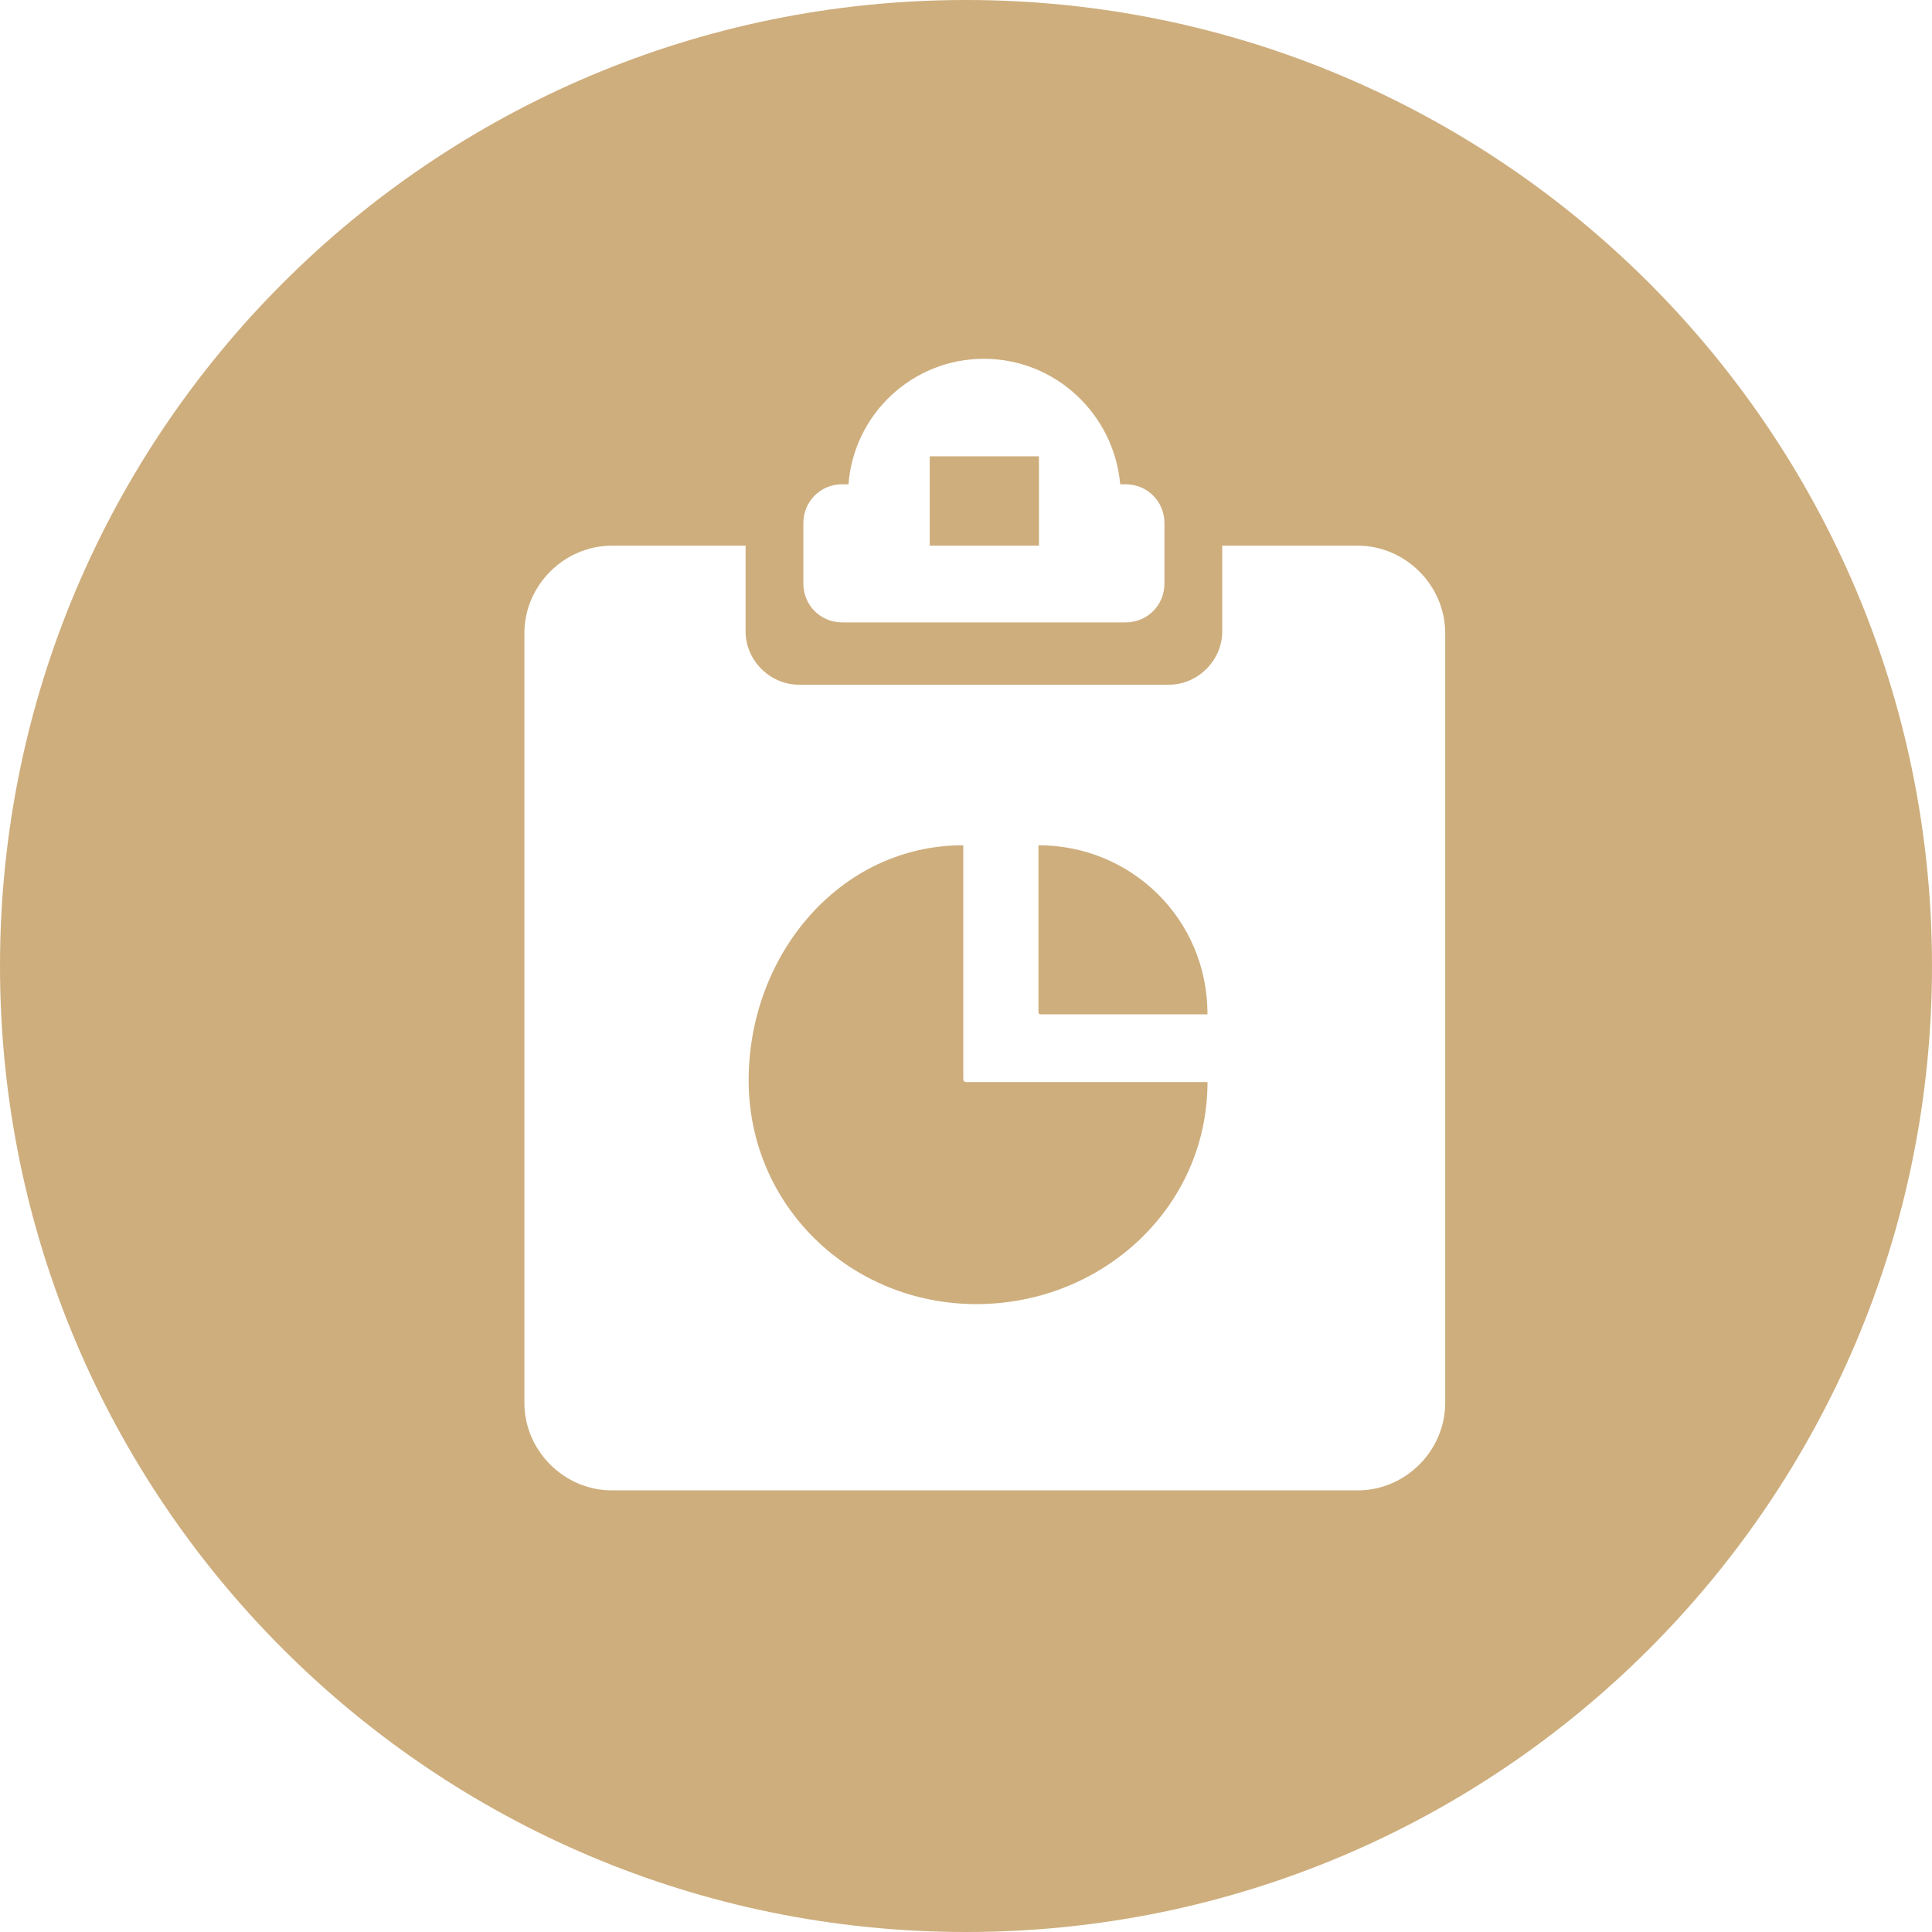 <?xml version="1.0" encoding="UTF-8"?>
<svg width="80px" height="80px" viewBox="0 0 80 80" version="1.1" xmlns="http://www.w3.org/2000/svg" xmlns:xlink="http://www.w3.org/1999/xlink">
    <!-- Generator: Sketch 61 (89581) - https://sketch.com -->
    <title>专属行研报告</title>
    <desc>Created with Sketch.</desc>
    <g id="专属行研报告" stroke="none" stroke-width="1" fill="none" fill-rule="evenodd">
        <g id="火币研究院专属行研报告-3">
            <g id="火币研究院专属行研报告">
                <path d="M40,0 C62.091,0 80,17.909 80,40 C80,62.091 62.091,80 40,80 C17.909,80 0,62.091 0,40 C0,17.909 17.909,0 40,0 Z M30.873,22.595 L25.34,22.595 C23.359,22.595 21.714,24.24 21.714,26.221 L21.714,58.088 C21.714,60.07 23.359,61.714 25.34,61.714 L56.217,61.714 C58.198,61.714 59.843,60.07 59.843,58.088 L59.843,26.221 C59.843,24.24 58.198,22.595 56.217,22.595 L50.61,22.595 L50.61,26.146 C50.61,27.342 49.601,28.352 48.404,28.352 L33.078,28.352 C31.882,28.352 30.873,27.342 30.873,26.146 L30.873,22.595 Z M39.887,35 L39.887,44.695 C39.887,44.723 39.898,44.752 39.92,44.774 C39.942,44.796 39.97,44.806 39.999,44.806 L50,44.806 C50,50.001 45.637,54 40.429,54 C35.222,54 31,49.93 31,44.735 C31,39.539 34.774,35 39.887,35 Z M43,35 C46.837,35 50,38.045 50,42 L43.082,42 C43.061,42 43.04,41.992 43.024,41.975 C43.008,41.958 43,41.937 43,41.915 L43,35 Z M40.741,14.857 C37.788,14.857 35.358,17.137 35.134,20.053 L34.872,20.053 C33.975,20.053 33.265,20.763 33.265,21.66 L33.265,24.165 C33.265,25.062 33.975,25.772 34.872,25.772 L46.61,25.772 C47.507,25.772 48.217,25.062 48.217,24.165 L48.217,21.66 C48.217,20.763 47.507,20.053 46.61,20.053 L46.386,20.053 C46.124,17.137 43.694,14.857 40.741,14.857 Z M43.021,18.894 L43.021,22.595 L38.498,22.595 L38.498,18.894 L43.021,18.894 Z" fill="#CEAE7D"></path>
                <g id="图表-饼状图" transform="translate(42, 33)"></g>
            </g>
        </g>
    </g>
</svg>